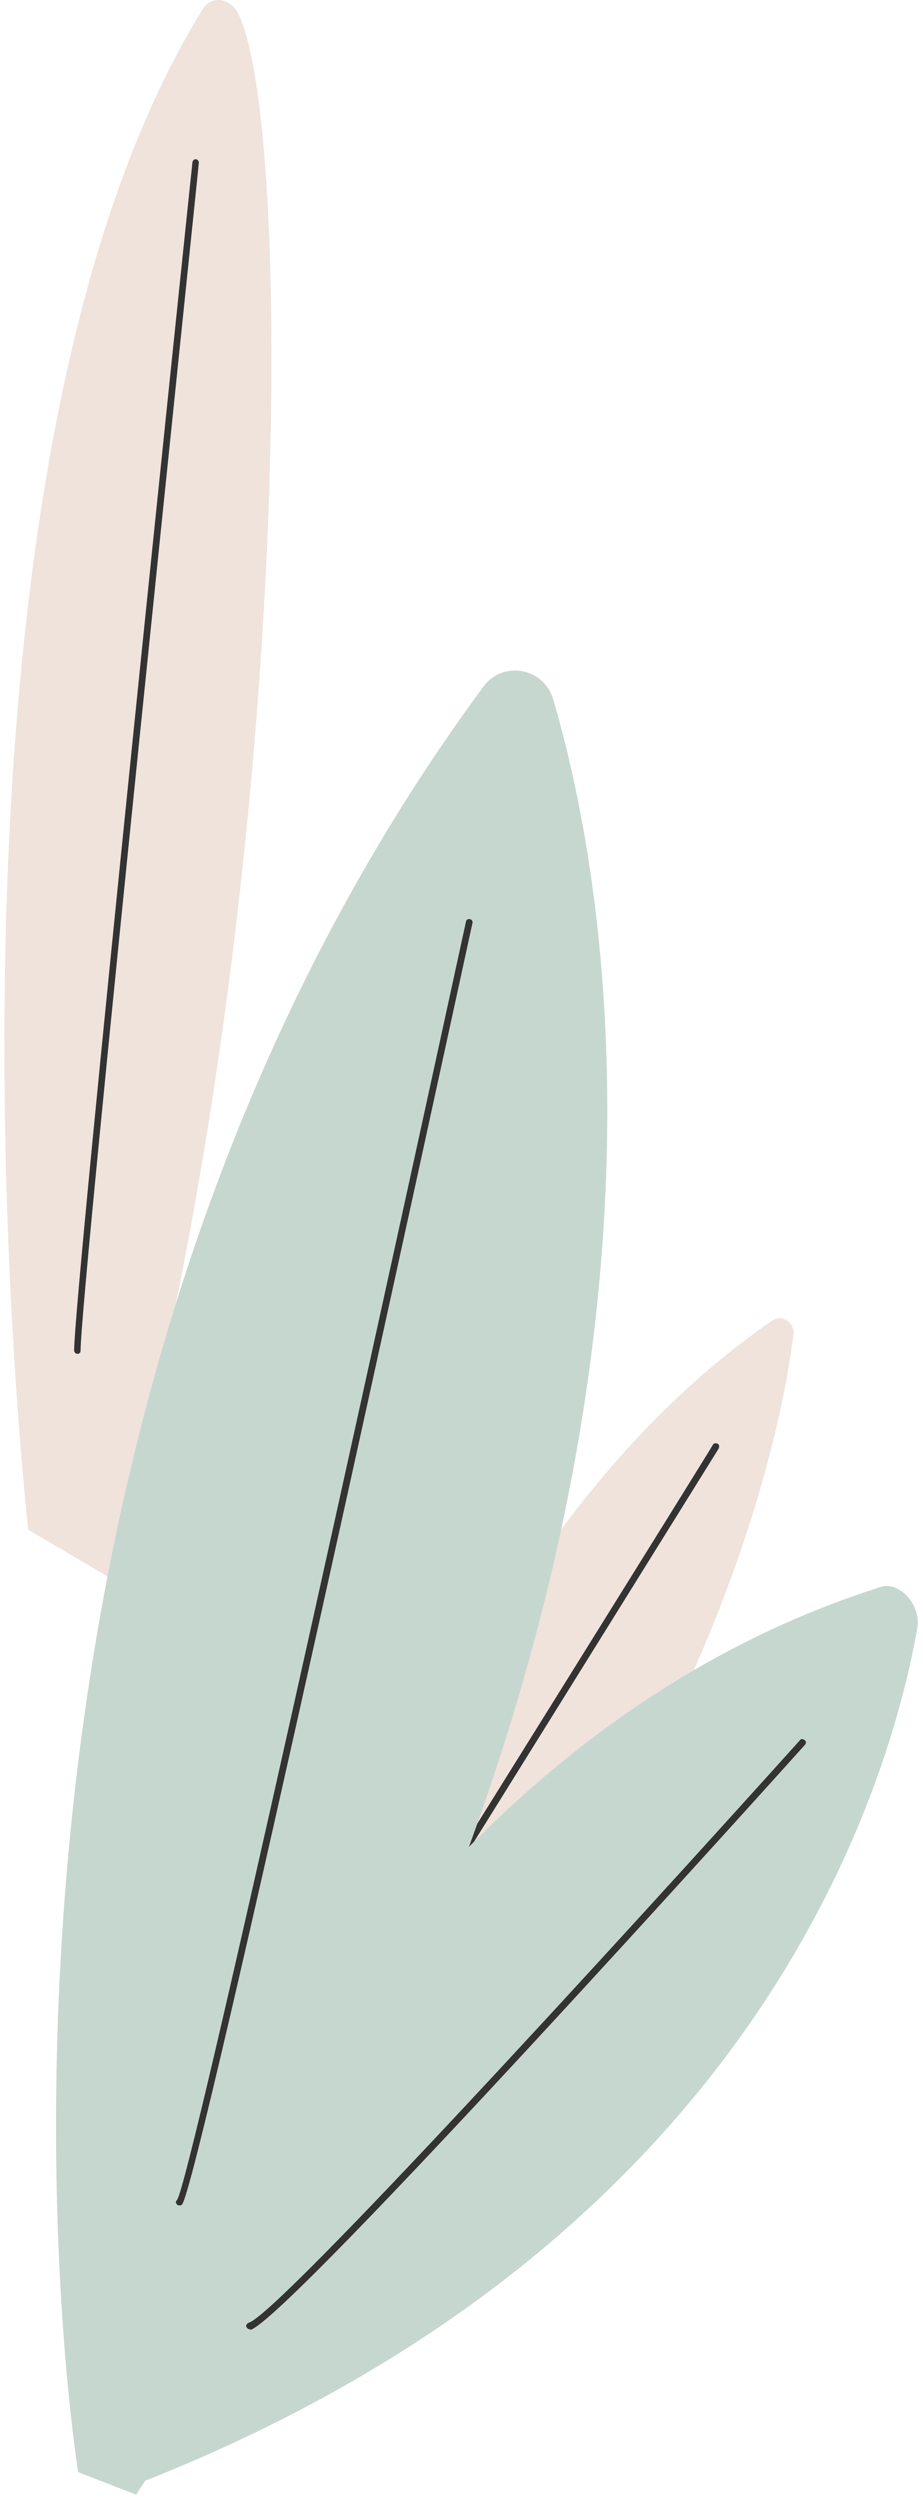 <svg width="168" height="455" viewBox="0 0 168 455" fill="none" xmlns="http://www.w3.org/2000/svg">
<path d="M58.308 371.276C58.308 371.276 79.836 282.229 140.465 240.41C142.223 239.094 144.712 240.703 144.42 242.896C142.223 260.442 130.8 318.345 75.589 384.436L58.308 371.276Z" fill="#EFE3DC"/>
<path d="M75.589 351.683C75.443 351.683 75.296 351.683 75.296 351.537C75.003 351.39 75.003 350.952 75.15 350.659C77.053 347.735 129.335 263.805 129.775 262.928C129.921 262.635 130.361 262.635 130.653 262.782C130.946 262.928 130.946 263.366 130.8 263.659C128.603 267.168 78.079 348.466 76.175 351.39C76.028 351.683 75.882 351.683 75.589 351.683Z" fill="#333333"/>
<path d="M5.148 278.427C5.148 278.427 -16.527 87.757 36.927 1.634C38.538 -0.998 42.053 -0.266 43.37 2.512C54.061 24.298 53.036 173.442 19.792 287.054L5.148 278.427Z" fill="#EFE3DC"/>
<path d="M14.081 246.405C13.788 246.405 13.495 246.113 13.495 245.82C13.495 235.146 34.144 37.897 35.023 29.562C35.023 29.27 35.316 28.977 35.609 28.977C35.902 28.977 36.194 29.27 36.194 29.562C36.048 31.756 14.667 235.293 14.667 245.82C14.667 246.113 14.52 246.405 14.081 246.405Z" fill="#333333"/>
<path d="M14.227 449.942C14.227 449.942 -15.794 265.706 88.037 124.897C91.552 120.218 98.874 121.534 100.632 127.09C112.055 165.692 134.315 288.662 24.772 454.036L14.227 449.942Z" fill="#C6D7D0"/>
<path d="M32.68 401.397C32.533 401.397 32.387 401.397 32.24 401.251C31.948 400.959 31.948 400.666 32.24 400.374C34.73 396.718 67.681 246.551 84.815 167.739C84.815 167.447 85.255 167.154 85.547 167.301C85.84 167.301 86.133 167.739 85.987 168.032C80.861 191.573 36.048 398.327 33.119 401.251C32.973 401.397 32.826 401.397 32.68 401.397Z" fill="#333333"/>
<path d="M19.646 444.678C19.646 444.678 57.722 321.269 160.382 288.809C163.751 287.785 167.705 292.172 166.972 296.266C161.993 324.632 137.976 408.123 24.479 452.281L19.646 444.678Z" fill="#C6D7D0"/>
<path d="M45.421 423.915C45.128 423.915 44.981 423.769 44.835 423.476C44.689 423.184 44.981 422.892 45.274 422.745C50.547 421.283 113.226 352.706 145.591 316.737C145.738 316.444 146.177 316.444 146.47 316.737C146.763 316.883 146.763 317.321 146.47 317.614C142.662 321.854 52.597 422.014 45.567 424.061C45.567 423.915 45.421 423.915 45.421 423.915Z" fill="#333333"/>
</svg>
